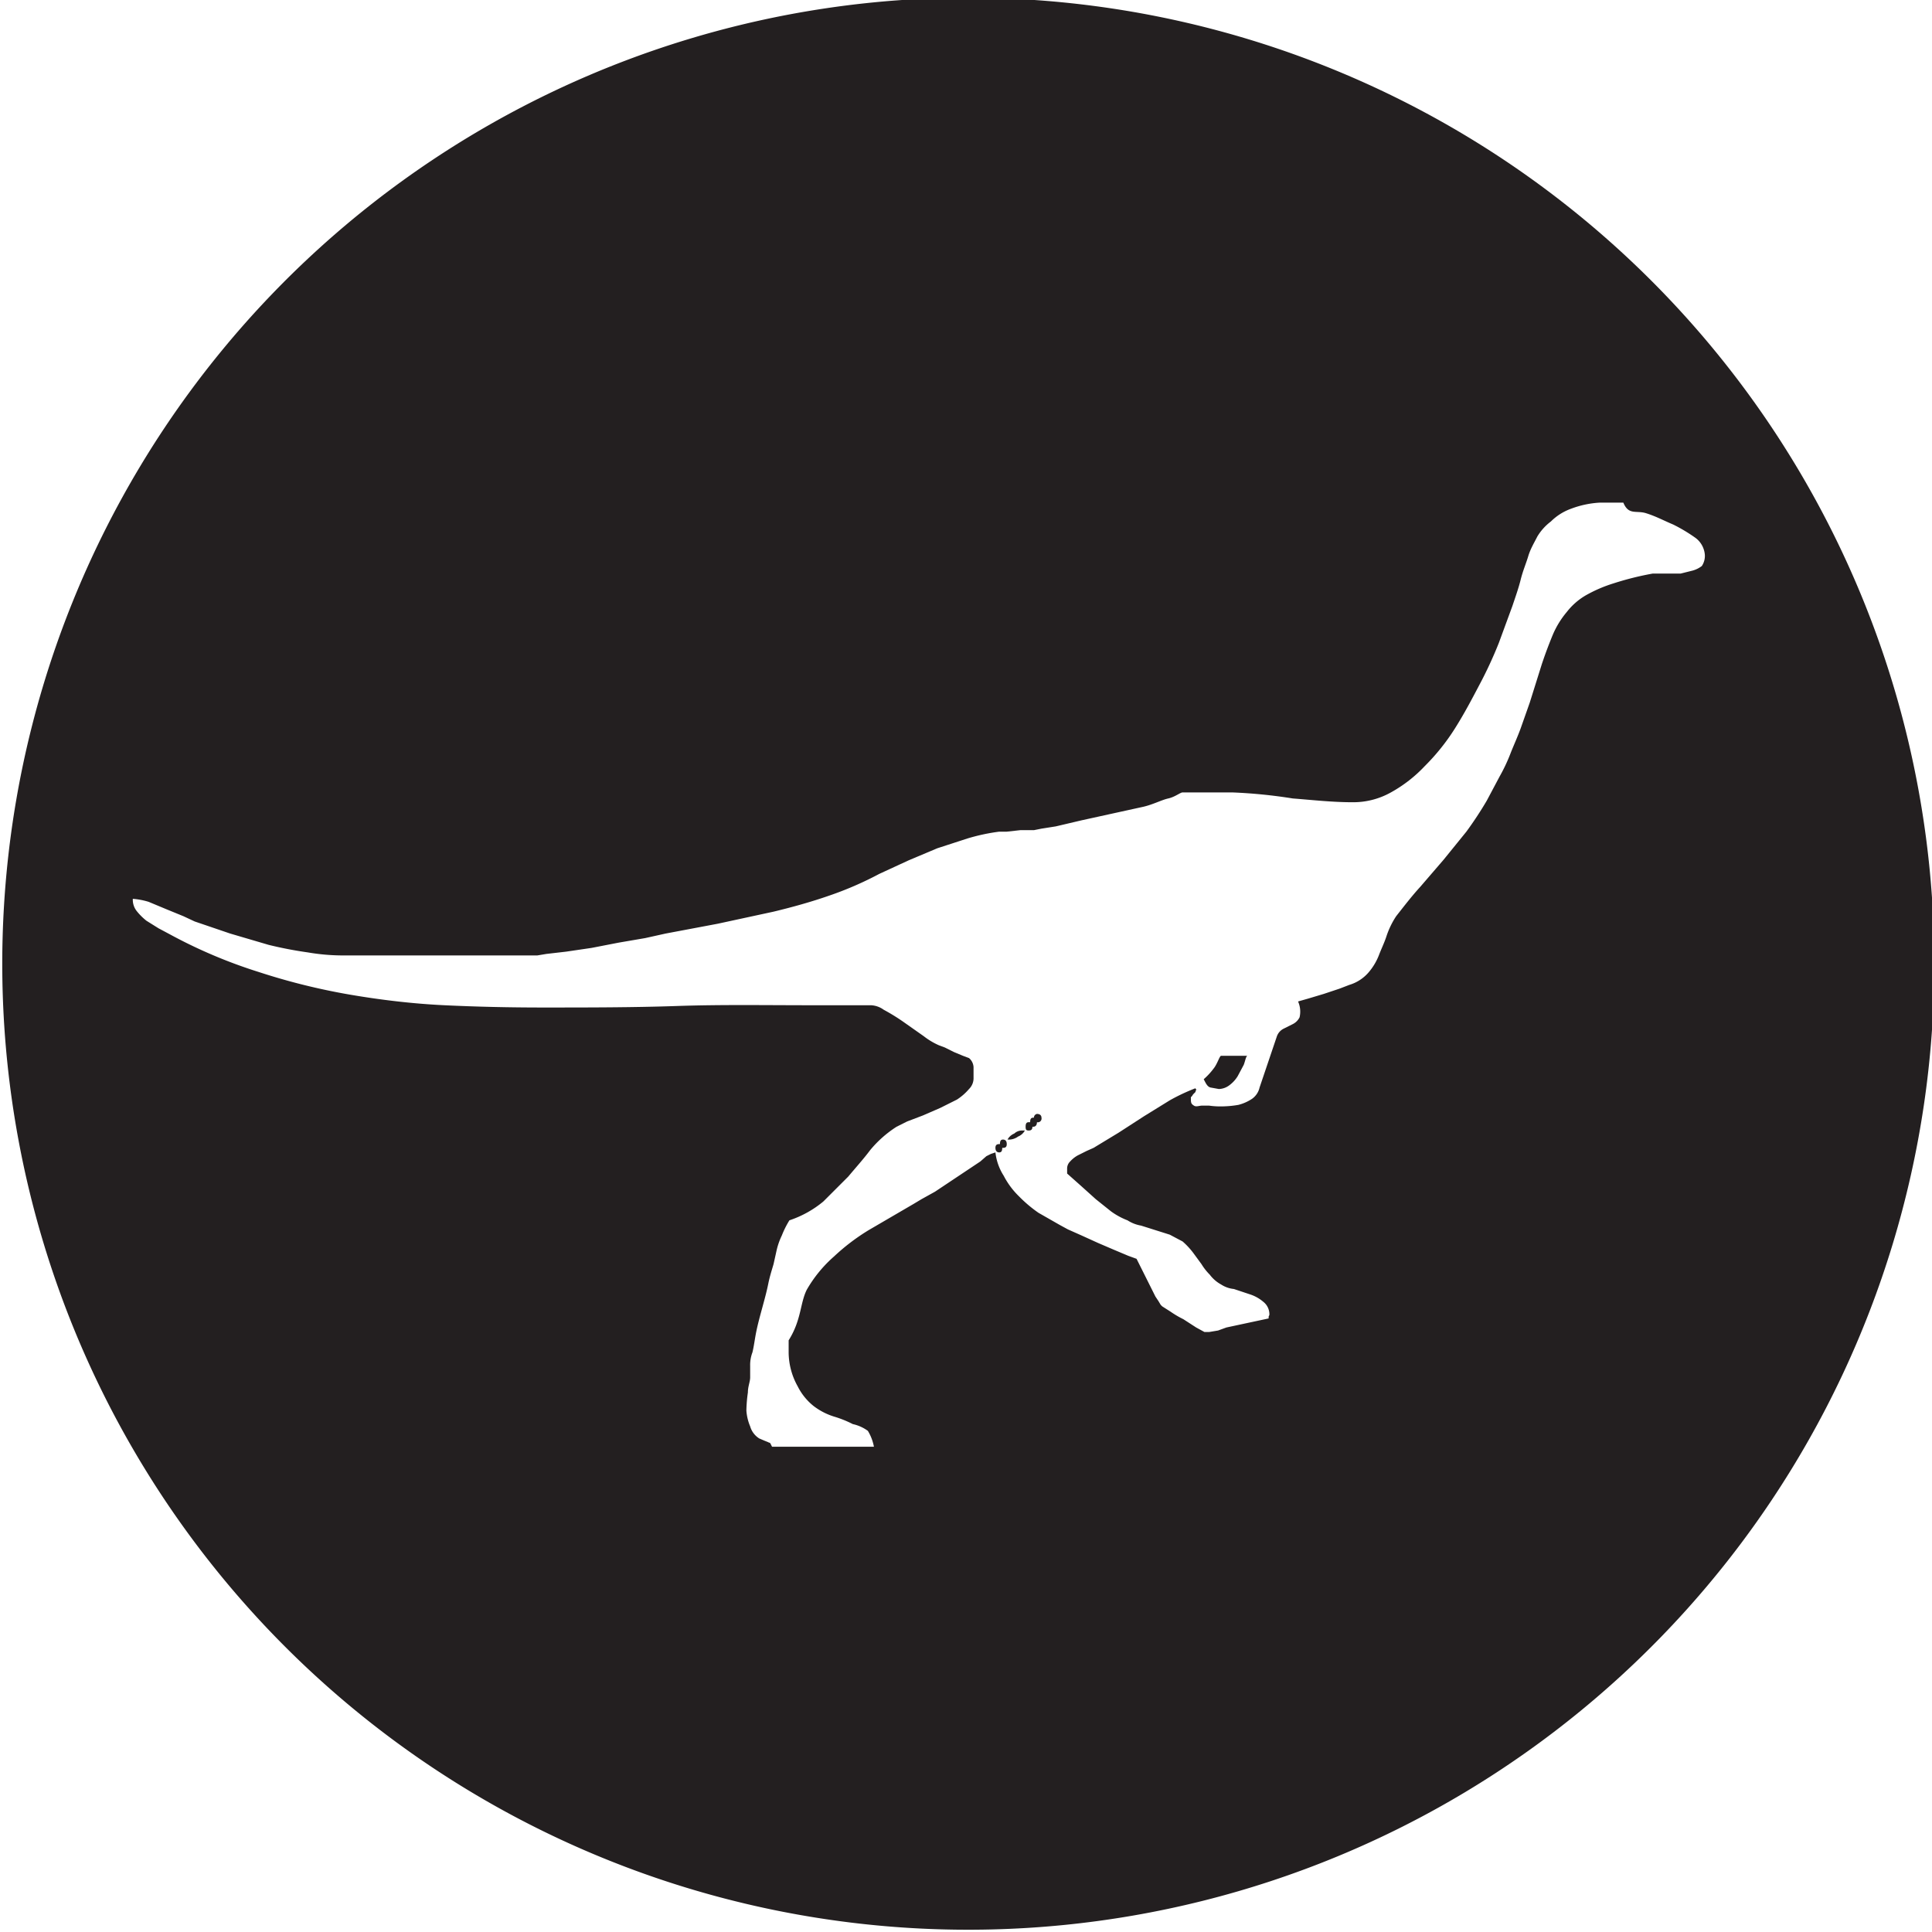 <svg xmlns="http://www.w3.org/2000/svg" width="256" height="256" viewBox="0 0 256 256"><path fill="#231f20" d="M132.9 151c-.3 0-.4.2-.4.6h-.1c-.3 0-.5.1-.5.5s.2.6.5.6.4-.2.4-.6h.1c.4 0 .5-.2.5-.5s-.1-.6-.5-.6zm1.5-.8a1.8 1.8 0 0 0-.9.8h.3a2.1 2.1 0 0 0 1.1-.4 1.8 1.8 0 0 0 .9-.8h-.3a1.5 1.5 0 0 0-1.1.4zm3-2.6a.5.5 0 0 0-.4.5h-.1c-.3 0-.4.2-.4.6h-.2c-.3 0-.4.2-.4.6s.1.5.4.5.5-.1.5-.5h.1c.3 0 .5-.2.5-.6a.5.5 0 0 0 .6-.6c0-.3-.2-.5-.6-.5zm23.4-6a8.9 8.9 0 0 1-1.3 1.4c.3.6.5 1 .9 1.1l1.1.2a2.4 2.4 0 0 0 1.4-.5 4.3 4.3 0 0 0 1.1-1.2l.8-1.5c.2-.5.3-1.2.5-1.2h-3.5c-.2 0-.5 1.1-1 1.7z"/><path fill="#231f20" d="M128.3-.3a128 128 0 1 0 128 128 128 128 0 0 0-128-128zm96 75.9l-1.6.4H219a39.3 39.3 0 0 0-5.2 1.3 18.6 18.6 0 0 0-3.7 1.6 8.8 8.8 0 0 0-2.5 2.2 11.9 11.9 0 0 0-1.8 2.9c-.5 1.2-1 2.5-1.5 4l-1.6 5.1-1.2 3.4c-.4 1.1-.9 2.2-1.3 3.2a23 23 0 0 1-1.5 3.2l-1.7 3.2a48.6 48.6 0 0 1-2.7 4.1l-3 3.7-3.1 3.6c-1.1 1.2-2.1 2.5-3.2 3.9a11.1 11.1 0 0 0-1.3 2.7c-.3.9-.7 1.7-1 2.5a7.9 7.9 0 0 1-1.4 2.3 5.4 5.4 0 0 1-2.5 1.6l-1.3.5-2.1.7-2 .6-1.4.4a3.3 3.3 0 0 1 .2 2.1 2 2 0 0 1-.9.9l-1.2.6a1.8 1.8 0 0 0-.9 1l-2.3 6.8a2.5 2.5 0 0 1-1 1.5 5.8 5.8 0 0 1-1.8.8 13.6 13.6 0 0 1-2 .2 10.9 10.9 0 0 1-1.9-.1h-.9c-.4 0-.8.2-1.1 0s-.4-.3-.4-.8 0-.3.1-.4l.2-.3.3-.3c0-.1.1-.2.1-.4a.1.1 0 0 1-.1-.1 26 26 0 0 0-3.4 1.6l-3.4 2.1-3.4 2.2-3.3 2-.9.4-1.2.6a3.9 3.9 0 0 0-1 .8 1.3 1.3 0 0 0-.4 1v.6l1.8 1.6 2 1.8 2 1.6a9.4 9.4 0 0 0 2.2 1.2 4.8 4.8 0 0 0 1.8.7l1.9.6 1.9.6 1.7.9a10 10 0 0 1 1.4 1.5l1.1 1.5a7.6 7.6 0 0 0 1.1 1.4 4.7 4.7 0 0 0 1.5 1.3 3.8 3.8 0 0 0 1.7.6l2.1.7a5.2 5.2 0 0 1 1.8 1 2.1 2.1 0 0 1 .8 1.7c0 .1-.1.2-.1.3v.2l-5.6 1.2-1.1.4-1.2.2h-.6l-1.1-.6-1.7-1.1a12.8 12.8 0 0 1-1.7-1l-1.1-.7-.2-.2-.3-.5-.4-.6-.2-.4-2.3-4.6-1.1-.4-1.9-.8-2.1-.9-2.2-1-1.8-.8-1.1-.6-2.8-1.6a17.8 17.8 0 0 1-2.6-2.2 10.5 10.5 0 0 1-2-2.7 7.2 7.2 0 0 1-1.1-3.1l-.6.2-.6.3-.8.7-1.8 1.2-2.1 1.4-2.1 1.4-1.8 1-1 .6-6 3.5a27.8 27.8 0 0 0-4.6 3.5 17.3 17.3 0 0 0-3.6 4.4c-.9 1.8-.7 4-2.4 6.7v1.6a9.3 9.3 0 0 0 1.2 4.5 7.8 7.8 0 0 0 2.1 2.6 8.7 8.7 0 0 0 2.7 1.4 14.5 14.5 0 0 1 2.5 1 5.3 5.3 0 0 1 2 .9 6.3 6.3 0 0 1 .8 2.1h-13.5l-.2-.4c-.1-.2-.2-.1-.3-.2l-.5-.2-.7-.3a2.8 2.8 0 0 1-1.2-1.6 6.5 6.5 0 0 1-.5-2.1 19.4 19.4 0 0 1 .2-2.4c0-.8.3-1.4.3-2V181a4.7 4.7 0 0 1 .3-1.8c.2-.8.3-1.7.5-2.7s.5-2.1.8-3.2.6-2.2.8-3.2.5-1.9.7-2.6l.4-1.8a9.3 9.3 0 0 1 .7-2 12.4 12.4 0 0 1 1-2 13.9 13.9 0 0 0 4.5-2.5l3.3-3.3c1-1.2 2-2.3 2.9-3.5a15 15 0 0 1 3.5-3.1l1.4-.7 2.1-.8 2.3-1 2.2-1.1a7.3 7.3 0 0 0 1.6-1.4 2 2 0 0 0 .6-1.5v-1.4a1.7 1.7 0 0 0-.6-1.2l-.8-.3-1.2-.5-1.2-.6-.8-.3a9.4 9.4 0 0 1-2-1.2l-2.7-1.9a26.3 26.3 0 0 0-2.6-1.6 3.1 3.1 0 0 0-1.7-.6h-7.9c-6.1 0-12-.1-17.8.1s-11.8.2-17.8.2c-4.5 0-8.8-.1-13-.3s-8.4-.7-12.5-1.4a85.5 85.5 0 0 1-12.1-3 66.2 66.2 0 0 1-11.8-5L21 123l-1.6-1a8 8 0 0 1-1.3-1.3 2.4 2.4 0 0 1-.5-1.6 9.5 9.5 0 0 1 2.1.4l2.4 1 2.2.9 1.5.7 4.7 1.6 5.1 1.5a52.7 52.7 0 0 0 5.2 1 27.7 27.7 0 0 0 4.9.4h25.5l1.2-.2 2.6-.3 3.4-.5 3.6-.7 3.5-.6 2.7-.6 6.9-1.3 7.4-1.6c2.5-.6 5-1.3 7.3-2.1a45.1 45.1 0 0 0 6.7-2.9l3.9-1.8 3.8-1.6 4-1.3a25.9 25.9 0 0 1 4.2-.9h1l1.8-.2h1.8l1-.2 1.9-.3 3.4-.8 4.1-.9 4.1-.9c1.3-.3 2.4-.9 3.3-1.1s1.6-.8 1.9-.8h6.6a67.7 67.7 0 0 1 8 .8c2.6.2 5.2.5 7.9.5a10.2 10.2 0 0 0 5.1-1.3 18.3 18.3 0 0 0 4.5-3.5 28.3 28.3 0 0 0 4-5c1.2-1.9 2.2-3.8 3.2-5.7a55.3 55.3 0 0 0 2.6-5.6l1.8-4.9c.4-1.2.8-2.3 1.1-3.5s.7-2.1 1-3.1.8-1.8 1.2-2.6a7 7 0 0 1 1.8-2 7.3 7.3 0 0 1 2.7-1.7 12.7 12.7 0 0 1 3.8-.8h3.1c.7 1.7 1.7 1 3 1.4s2.4 1 3.6 1.5a21.6 21.6 0 0 1 3 1.8 3.1 3.1 0 0 1 1.2 2.2 2.4 2.4 0 0 1-.4 1.5 3.6 3.6 0 0 1-1.2.6z"/></svg>